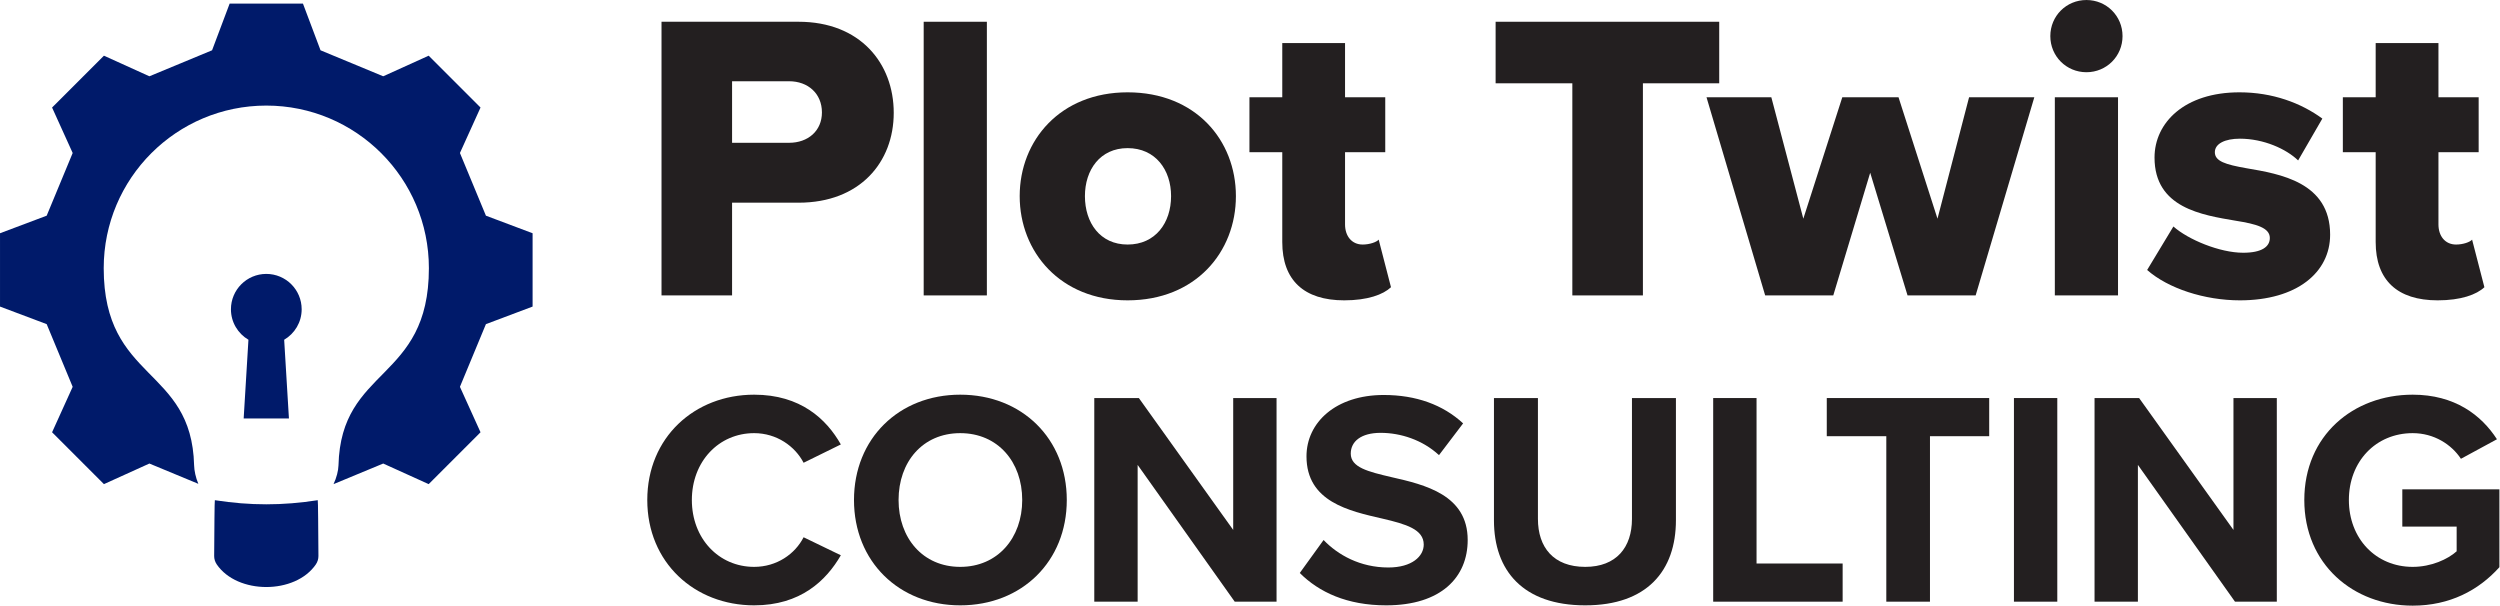 <?xml version="1.0" encoding="UTF-8" standalone="no"?>
<!DOCTYPE svg PUBLIC "-//W3C//DTD SVG 1.1//EN" "http://www.w3.org/Graphics/SVG/1.1/DTD/svg11.dtd">
<svg width="100%" height="100%" viewBox="0 0 1853 449" version="1.1" xmlns="http://www.w3.org/2000/svg" xmlns:xlink="http://www.w3.org/1999/xlink" xml:space="preserve" xmlns:serif="http://www.serif.com/" style="fill-rule:evenodd;clip-rule:evenodd;stroke-linejoin:round;stroke-miterlimit:2;">
    <g transform="matrix(1,0,0,1,-115.513,-120.642)">
        <g transform="matrix(4.167,0,0,4.167,0,0)">
            <path d="M168.083,43.403L157.938,43.403L157.938,54.351L168.083,54.351C171.44,54.351 173.921,52.234 173.921,48.95C173.921,45.593 171.44,43.403 168.083,43.403ZM145.387,81.498L145.387,32.821L169.761,32.821C180.708,32.821 186.693,40.193 186.693,49.023C186.693,57.781 180.708,65.005 169.761,65.005L157.938,65.005L157.938,81.498L145.387,81.498Z" style="fill:rgb(35,31,32);fill-rule:nonzero;"/>
        </g>
        <g transform="matrix(4.167,0,0,4.167,0,0)">
            <rect x="192.02" y="32.821" width="11.239" height="48.677" style="fill:rgb(35,31,32);fill-rule:nonzero;"/>
        </g>
        <g transform="matrix(4.167,0,0,4.167,0,0)">
            <path d="M236.025,63.838C236.025,59.167 233.252,55.299 228.29,55.299C223.4,55.299 220.7,59.167 220.7,63.838C220.7,68.581 223.4,72.449 228.29,72.449C233.252,72.449 236.025,68.581 236.025,63.838ZM209.097,63.838C209.097,53.912 216.321,45.374 228.29,45.374C240.404,45.374 247.556,53.912 247.556,63.838C247.556,73.762 240.404,82.374 228.29,82.374C216.321,82.374 209.097,73.762 209.097,63.838Z" style="fill:rgb(35,31,32);fill-rule:nonzero;"/>
        </g>
        <g transform="matrix(4.167,0,0,4.167,0,0)">
            <path d="M255.803,72.011L255.803,56.029L249.964,56.029L249.964,46.25L255.803,46.25L255.803,36.617L266.969,36.617L266.969,46.25L274.121,46.25L274.121,56.029L266.969,56.029L266.969,68.873C266.969,70.917 268.136,72.449 270.107,72.449C271.346,72.449 272.588,72.011 272.952,71.574L275.142,80.039C273.755,81.353 270.982,82.374 266.822,82.374C259.67,82.374 255.803,78.798 255.803,72.011Z" style="fill:rgb(35,31,32);fill-rule:nonzero;"/>
        </g>
        <g transform="matrix(4.167,0,0,4.167,0,0)">
            <path d="M307.399,81.498L307.399,43.769L293.752,43.769L293.752,32.821L333.525,32.821L333.525,43.769L319.951,43.769L319.951,81.498L307.399,81.498Z" style="fill:rgb(35,31,32);fill-rule:nonzero;"/>
        </g>
        <g transform="matrix(4.167,0,0,4.167,0,0)">
            <path d="M367.022,81.498L360.38,59.678L353.812,81.498L341.698,81.498L331.263,46.25L342.793,46.25L348.485,67.851L355.418,46.25L365.416,46.25L372.349,67.851L377.969,46.25L389.573,46.25L379.136,81.498L367.022,81.498Z" style="fill:rgb(35,31,32);fill-rule:nonzero;"/>
        </g>
        <g transform="matrix(4.167,0,0,4.167,0,0)">
            <path d="M393.222,81.498L393.222,46.25L404.461,46.25L404.461,81.498L393.222,81.498ZM392.419,35.375C392.419,31.8 395.266,28.954 398.841,28.954C402.418,28.954 405.264,31.8 405.264,35.375C405.264,38.952 402.418,41.798 398.841,41.798C395.266,41.798 392.419,38.952 392.419,35.375Z" style="fill:rgb(35,31,32);fill-rule:nonzero;"/>
        </g>
        <g transform="matrix(4.167,0,0,4.167,0,0)">
            <path d="M414.312,69.238C416.94,71.574 422.559,73.909 426.719,73.909C430.075,73.909 431.463,72.814 431.463,71.281C431.463,69.457 429.054,68.8 425.405,68.217C419.421,67.195 410.955,65.954 410.955,56.978C410.955,50.775 416.282,45.374 426.063,45.374C431.973,45.374 437.008,47.272 440.804,50.045L436.498,57.488C434.381,55.445 430.367,53.62 426.136,53.62C423.507,53.62 421.684,54.496 421.684,56.029C421.684,57.635 423.58,58.218 427.303,58.875C433.288,59.897 442.19,61.356 442.19,70.698C442.19,77.411 436.279,82.374 426.136,82.374C419.859,82.374 413.364,80.258 409.641,76.974L414.312,69.238Z" style="fill:rgb(35,31,32);fill-rule:nonzero;"/>
        </g>
        <g transform="matrix(4.167,0,0,4.167,0,0)">
            <path d="M450.291,72.011L450.291,56.029L444.452,56.029L444.452,46.25L450.291,46.25L450.291,36.617L461.457,36.617L461.457,46.25L468.609,46.25L468.609,56.029L461.457,56.029L461.457,68.873C461.457,70.917 462.624,72.449 464.595,72.449C465.835,72.449 467.076,72.011 467.441,71.574L469.63,80.039C468.243,81.353 465.47,82.374 461.31,82.374C454.158,82.374 450.291,78.798 450.291,72.011Z" style="fill:rgb(35,31,32);fill-rule:nonzero;"/>
        </g>
        <g transform="matrix(4.167,0,0,4.167,0,0)">
            <path d="M142.855,117.89C142.855,106.757 151.272,99.155 161.862,99.155C170.117,99.155 174.733,103.499 177.285,108.006L170.66,111.265C169.139,108.333 165.881,105.997 161.862,105.997C155.562,105.997 150.784,111.048 150.784,117.89C150.784,124.733 155.562,129.783 161.862,129.783C165.881,129.783 169.139,127.503 170.66,124.516L177.285,127.72C174.678,132.227 170.117,136.626 161.862,136.626C151.272,136.626 142.855,129.024 142.855,117.89Z" style="fill:rgb(35,31,32);fill-rule:nonzero;"/>
        </g>
        <g transform="matrix(4.167,0,0,4.167,0,0)">
            <path d="M198.522,105.997C191.843,105.997 187.552,111.102 187.552,117.89C187.552,124.624 191.843,129.783 198.522,129.783C205.202,129.783 209.547,124.624 209.547,117.89C209.547,111.102 205.202,105.997 198.522,105.997ZM198.522,99.155C209.492,99.155 217.475,106.974 217.475,117.89C217.475,128.806 209.492,136.626 198.522,136.626C187.606,136.626 179.623,128.806 179.623,117.89C179.623,106.974 187.606,99.155 198.522,99.155Z" style="fill:rgb(35,31,32);fill-rule:nonzero;"/>
        </g>
        <g transform="matrix(4.167,0,0,4.167,0,0)">
            <path d="M247.346,135.974L230.077,111.645L230.077,135.974L222.365,135.974L222.365,99.753L230.294,99.753L247.075,123.212L247.075,99.753L254.786,99.753L254.786,135.974L247.346,135.974Z" style="fill:rgb(35,31,32);fill-rule:nonzero;"/>
        </g>
        <g transform="matrix(4.167,0,0,4.167,0,0)">
            <path d="M263.152,125.005C265.704,127.666 269.669,129.893 274.665,129.893C278.901,129.893 280.965,127.883 280.965,125.819C280.965,123.104 277.815,122.181 273.634,121.203C267.714,119.845 260.111,118.216 260.111,110.124C260.111,104.096 265.324,99.209 273.851,99.209C279.607,99.209 284.386,100.946 287.97,104.26L283.68,109.907C280.747,107.192 276.837,105.943 273.307,105.943C269.832,105.943 267.985,107.463 267.985,109.635C267.985,112.079 271.027,112.84 275.208,113.817C281.182,115.175 288.785,116.967 288.785,125.005C288.785,131.63 284.061,136.626 274.285,136.626C267.334,136.626 262.337,134.291 258.917,130.871L263.152,125.005Z" style="fill:rgb(35,31,32);fill-rule:nonzero;"/>
        </g>
        <g transform="matrix(4.167,0,0,4.167,0,0)">
            <path d="M293.457,99.753L301.278,99.753L301.278,121.257C301.278,126.308 304.048,129.783 309.695,129.783C315.234,129.783 318.004,126.308 318.004,121.257L318.004,99.753L325.825,99.753L325.825,121.474C325.825,130.489 320.665,136.626 309.695,136.626C298.617,136.626 293.457,130.435 293.457,121.529L293.457,99.753Z" style="fill:rgb(35,31,32);fill-rule:nonzero;"/>
        </g>
        <g transform="matrix(4.167,0,0,4.167,0,0)">
            <path d="M332.452,135.974L332.452,99.753L340.164,99.753L340.164,129.186L355.478,129.186L355.478,135.974L332.452,135.974Z" style="fill:rgb(35,31,32);fill-rule:nonzero;"/>
        </g>
        <g transform="matrix(4.167,0,0,4.167,0,0)">
            <path d="M363.246,135.974L363.246,106.54L352.656,106.54L352.656,99.753L381.547,99.753L381.547,106.54L371.012,106.54L371.012,135.974L363.246,135.974Z" style="fill:rgb(35,31,32);fill-rule:nonzero;"/>
        </g>
        <g transform="matrix(4.167,0,0,4.167,0,0)">
            <rect x="385.948" y="99.753" width="7.711" height="36.221" style="fill:rgb(35,31,32);fill-rule:nonzero;"/>
        </g>
        <g transform="matrix(4.167,0,0,4.167,0,0)">
            <path d="M425.266,135.974L407.996,111.645L407.996,135.974L400.285,135.974L400.285,99.753L408.214,99.753L424.995,123.212L424.995,99.753L432.706,99.753L432.706,135.974L425.266,135.974Z" style="fill:rgb(35,31,32);fill-rule:nonzero;"/>
        </g>
        <g transform="matrix(4.167,0,0,4.167,0,0)">
            <path d="M456.875,99.155C464.369,99.155 469.094,102.793 471.863,107.083L465.456,110.559C463.772,108.006 460.677,105.997 456.875,105.997C450.304,105.997 445.525,111.048 445.525,117.89C445.525,124.733 450.304,129.783 456.875,129.783C460.188,129.783 463.12,128.426 464.695,127.014L464.695,122.615L455.029,122.615L455.029,115.99L472.299,115.99L472.299,129.838C468.605,133.965 463.446,136.681 456.875,136.681C446.285,136.681 437.596,129.295 437.596,117.89C437.596,106.432 446.285,99.155 456.875,99.155Z" style="fill:rgb(35,31,32);fill-rule:nonzero;"/>
        </g>
        <g transform="matrix(4.167,0,0,4.167,0,0)">
            <g transform="matrix(0.753,0,0,0.753,27.723,29.16)">
                <path d="M77.811,34.823L77.809,34.825C77.845,34.85 77.887,34.865 77.91,34.907C77.881,34.885 77.841,34.86 77.811,34.823Z" style="fill:rgb(35,31,32);fill-rule:nonzero;"/>
            </g>
        </g>
        <g transform="matrix(4.167,0,0,4.167,0,0)">
            <g transform="matrix(0.753,0,0,0.753,27.723,29.16)">
                <path d="M101.65,58.381L101.649,58.382C101.673,58.411 101.703,58.43 101.716,58.473C101.697,58.449 101.67,58.42 101.65,58.381Z" style="fill:rgb(35,31,32);fill-rule:nonzero;"/>
            </g>
        </g>
        <g transform="matrix(4.167,0,0,4.167,0,0)">
            <g transform="matrix(0.753,0,0,0.753,27.723,29.16)">
                <path d="M81.943,50.782C81.944,50.782 81.946,50.78 81.947,50.781L81.943,50.781L81.943,50.782Z" style="fill:rgb(35,31,32);fill-rule:nonzero;"/>
            </g>
        </g>
        <g transform="matrix(4.167,0,0,4.167,0,0)">
            <g transform="matrix(0.753,0,0,0.753,27.723,29.16)">
                <path d="M114.782,50.672L108.66,35.91C108.648,35.88 108.649,35.847 108.662,35.818L113.507,25.126L101.258,12.878L90.567,17.723C90.537,17.736 90.504,17.737 90.475,17.725L75.712,11.603L71.563,0.578L54.242,0.578L50.093,11.603L35.331,17.725C35.301,17.737 35.268,17.736 35.239,17.723L24.548,12.878L12.299,25.126L17.144,35.818C17.158,35.847 17.158,35.88 17.146,35.91L11.024,50.672L0,54.821L0,72.142L11.024,76.291L17.146,91.053C17.158,91.083 17.158,91.116 17.144,91.145L12.299,101.836L24.548,114.085L35.285,109.219L46.85,114.015C46.212,112.515 45.881,110.871 45.851,109.661C45.273,86.237 24.496,89.913 24.496,63.071C24.496,41.859 41.691,24.664 62.903,24.664C84.114,24.664 101.31,41.859 101.31,63.071C101.31,89.913 80.533,86.237 79.954,109.661C79.924,110.89 79.502,112.567 78.787,114.085L90.521,109.219L101.258,114.085L113.507,101.836L108.662,91.145C108.649,91.116 108.648,91.083 108.66,91.053L114.782,76.291L125.807,72.142L125.807,54.821L114.782,50.672Z" style="fill:rgb(0,26,106);fill-rule:nonzero;"/>
                <path d="M75.056,117.88C66.748,119.175 59.057,119.175 50.75,117.88C50.673,117.867 50.631,124.966 50.588,131.067C50.582,131.758 50.797,132.445 51.196,133.043C56.062,140.173 69.743,140.173 74.61,133.044C75.01,132.446 75.223,131.758 75.218,131.067C75.175,124.965 75.133,117.867 75.056,117.88Z" style="fill:rgb(0,26,106);fill-rule:nonzero;"/>
                <path d="M71.257,72.781C71.257,68.167 67.517,64.427 62.903,64.427C58.289,64.427 54.549,68.167 54.549,72.781C54.549,75.854 56.213,78.531 58.683,79.982L57.557,98.569L68.249,98.569L67.123,79.982C69.594,78.531 71.257,75.853 71.257,72.781Z" style="fill:rgb(0,26,106);fill-rule:nonzero;"/>
            </g>
        </g>
        <g transform="matrix(4.167,0,0,4.167,0,0)">
            <g transform="matrix(0.753,0,0,0.753,27.723,29.16)">
                <path d="M77.058,34.823L77.056,34.825C77.092,34.85 77.134,34.865 77.157,34.907C77.128,34.885 77.088,34.86 77.058,34.823Z" style="fill:rgb(35,31,32);fill-rule:nonzero;"/>
            </g>
        </g>
    </g>
</svg>
